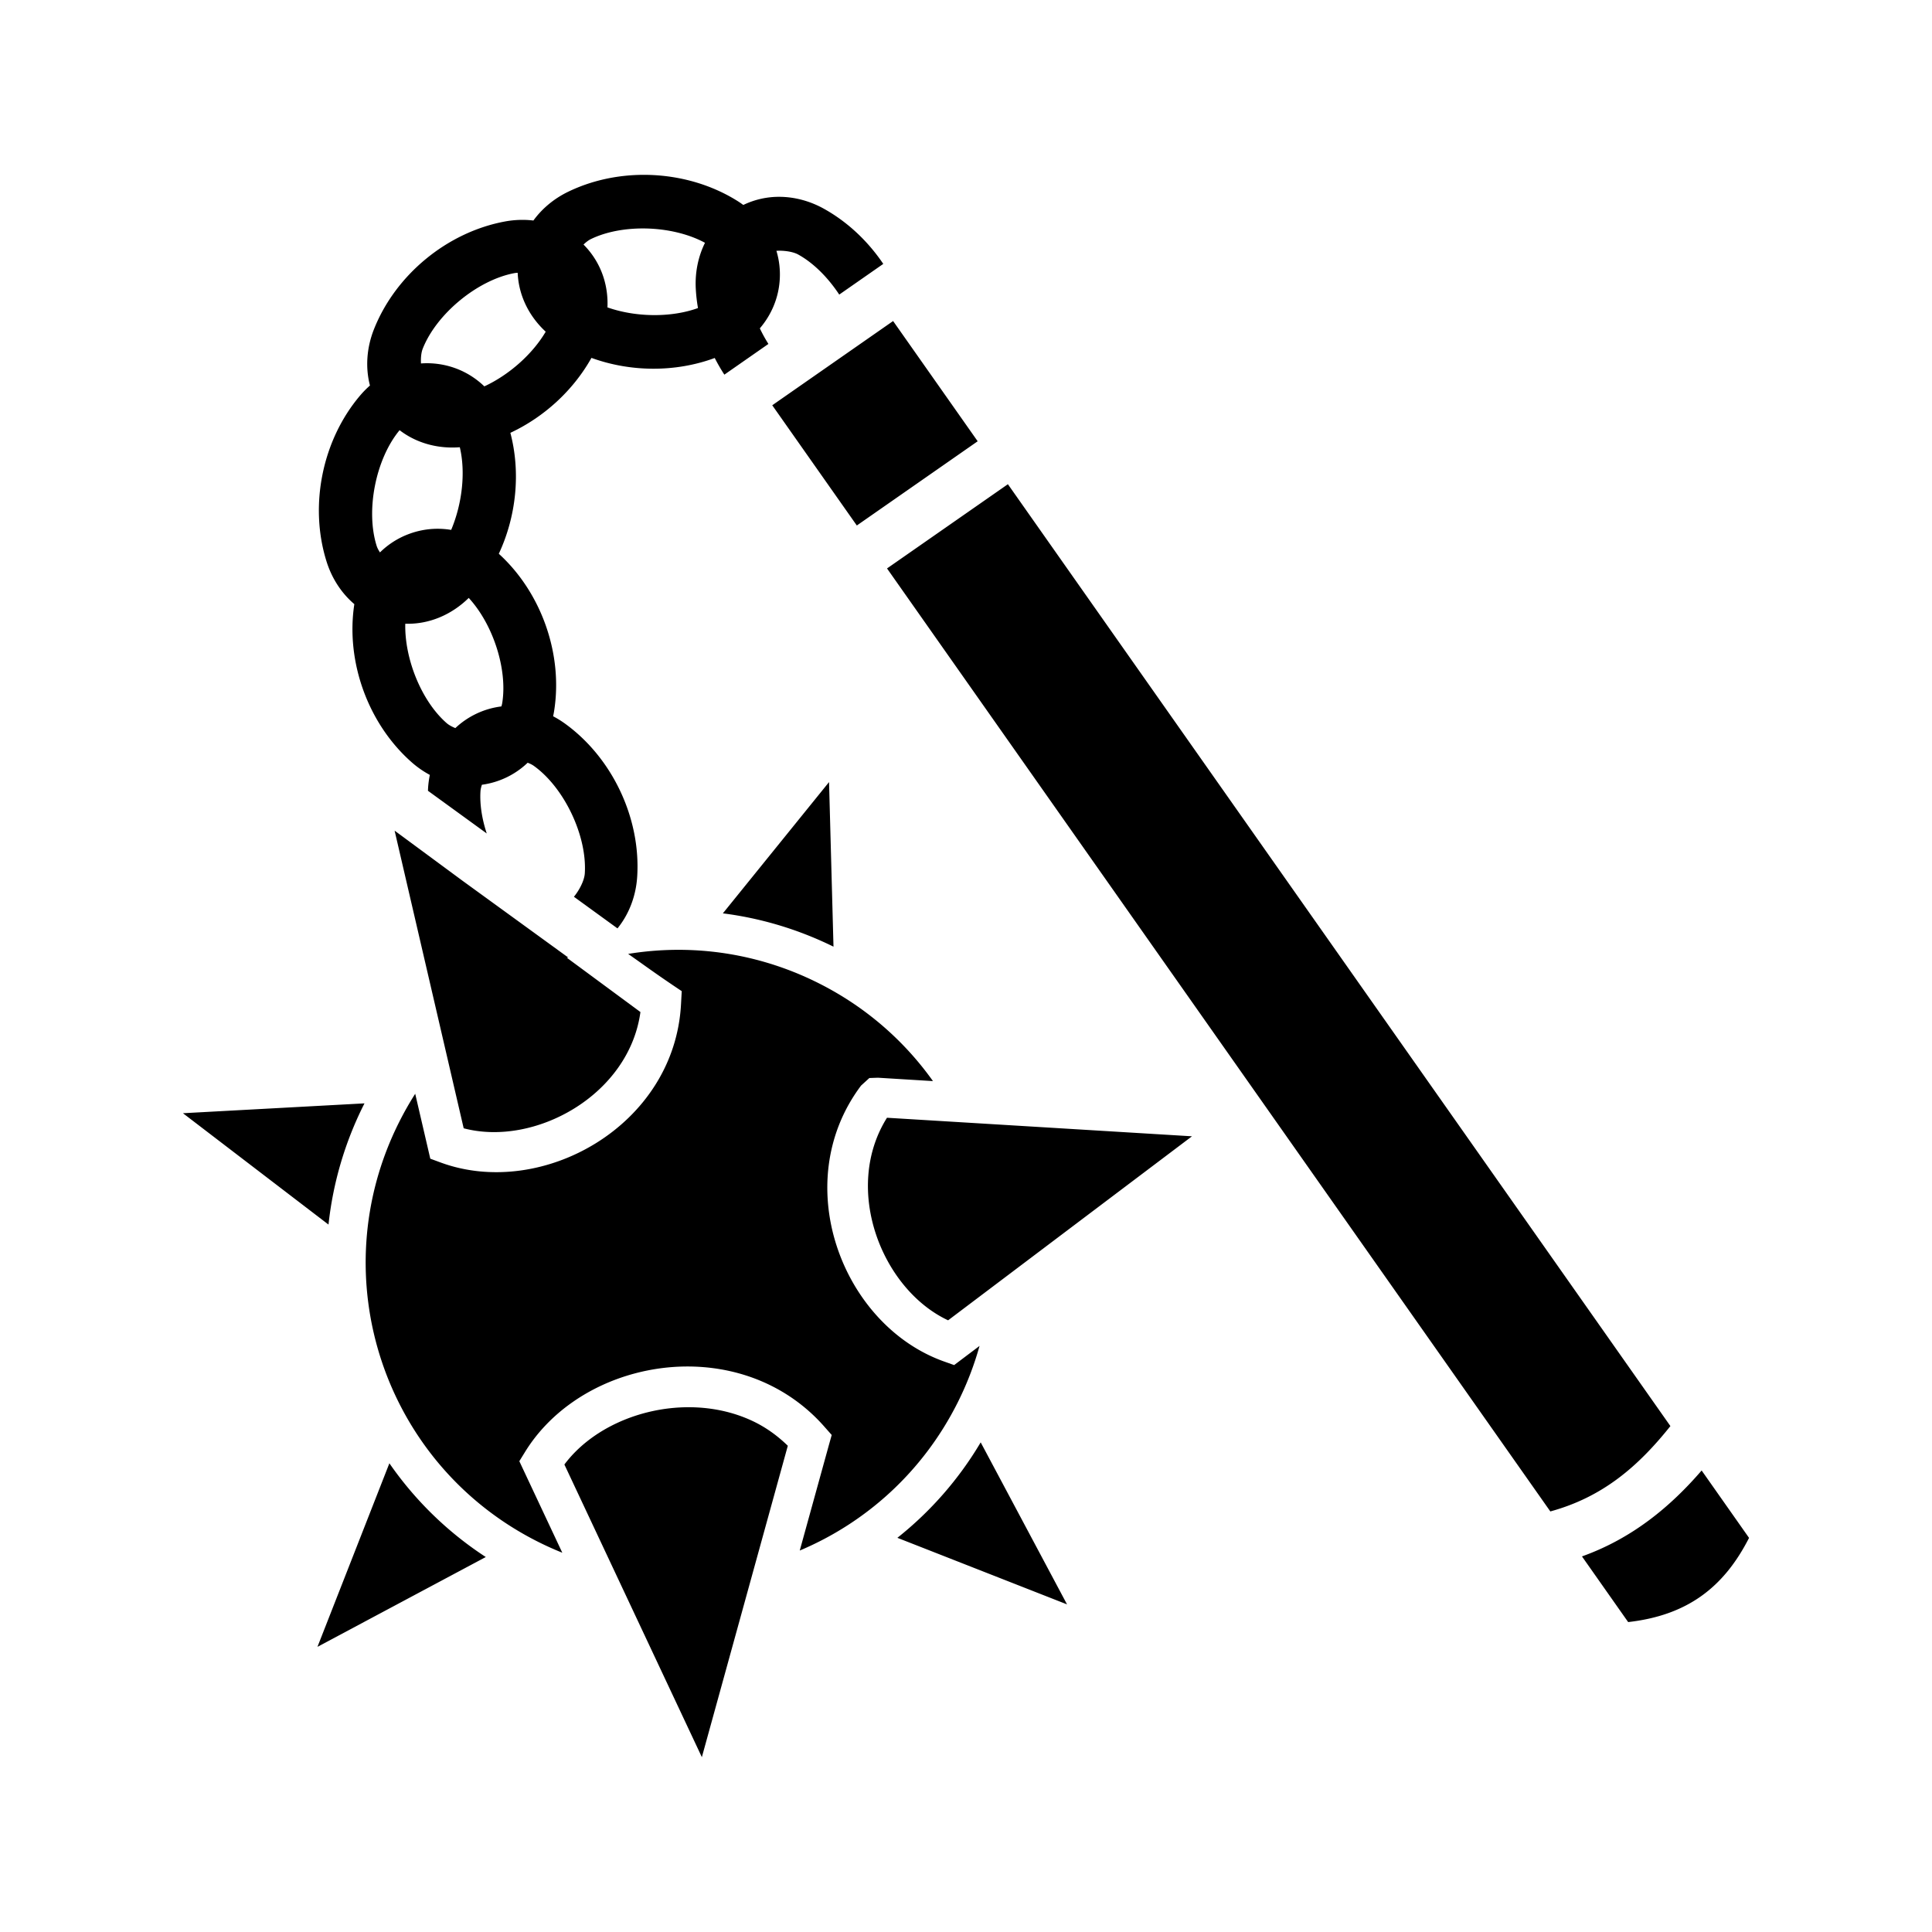 <svg xmlns="http://www.w3.org/2000/svg" width="100%" height="100%" viewBox="0 0 588.8 588.8"><path fill="currentColor" d="M195.936 53.285c-7.895 0.044-15.766 1.753-22.812 5.17-4.184 2.029-7.855 5.023-10.563 8.752a28.094 28.094 0 0 0-1.691-0.154 29.198 29.198 0 0 0-6.975 0.447c-17.601 3.257-33.382 16.254-39.95 32.906-2.143 5.435-2.662 11.442-1.198 17.084a29.476 29.476 0 0 0-2.957 3C98.186 134.12 94.14 154.16 99.55 171.223c1.583 4.995 4.47 9.524 8.437 12.898-2.69 17.558 4.225 36.588 17.59 48.29a29.244 29.244 0 0 0 5.42 3.751c-0.262 1.3-0.447 2.62-0.532 3.95-0.018 0.296-0.027 0.593-0.04 0.89l17.913 13.006c-1.439-4.37-2.164-8.83-1.906-12.881 0.039-0.603 0.21-1.275 0.434-1.963a25.133 25.133 0 0 0 5.133-1.256 24.917 24.917 0 0 0 8.812-5.455c0.722 0.272 1.374 0.593 1.893 0.965 9.29 6.664 16.246 21.344 15.52 32.754-0.14 2.171-1.658 5.117-3.317 7.127l13.277 9.64c3.611-4.449 5.64-10.014 6.006-15.75v-0.001c1.137-17.864-7.615-36.34-22.16-46.772a29.456 29.456 0 0 0-3.46-2.125c0.105-0.485 0.203-0.97 0.282-1.46 2.811-17.362-3.828-36.227-16.834-48.065 5.324-11.395 6.711-24.748 3.522-36.854 10.306-4.818 19.168-12.943 24.71-22.842 11.981 4.36 25.644 4.433 37.575 0.032a56.285 56.285 0 0 0 2.931 5.078l13.428-9.36a46.072 46.072 0 0 1-2.615-4.746c3.486-4.089 5.759-9.222 6.078-15.058a24.948 24.948 0 0 0-1.025-8.578c0.343-0.017 0.686-0.038 1.039-0.034 2.075 0.025 4.237 0.408 5.635 1.184 4.699 2.608 9.076 7.045 12.472 12.191l13.42-9.353c-4.674-6.927-10.88-12.807-18.127-16.828-4.101-2.277-8.706-3.563-13.355-3.614a25.067 25.067 0 0 0-11.176 2.479 29.639 29.639 0 0 0-1.727-1.182c-7.58-4.76-16.473-7.419-25.484-7.912a56.263 56.263 0 0 0-3.383-0.084z m0.649 16.342c6.538 0.098 13.14 1.586 18.27 4.371-2.127 4.294-3.062 9.132-2.811 13.955a49.76 49.76 0 0 0 0.675 5.93c-8.186 2.972-19.017 2.822-27.59-0.203 0.267-6.107-1.486-12.277-5.712-17.408a25.413 25.413 0 0 0-1.584-1.739c0.746-0.721 1.524-1.32 2.271-1.681 3.858-1.87 8.551-2.914 13.42-3.168a45.655 45.655 0 0 1 3.06-0.057z m-38.817 13.512c0.308 7.11 3.59 13.374 8.541 17.947-4.046 6.89-11.205 13.193-18.701 16.664-3.338-3.21-7.55-5.557-12.482-6.553a25.331 25.331 0 0 0-3.684-0.466 24.812 24.812 0 0 0-3.143 0.035c-0.082-1.663 0.063-3.302 0.532-4.49 4.194-10.636 16.732-20.964 27.974-23.044 0.3-0.055 0.626-0.08 0.963-0.093z m114.418 14.7l-36.834 25.67 25.776 36.643 36.832-25.67-25.774-36.642zM121.782 131.105c5.295 4.06 11.868 5.706 18.35 5.195 1.827 7.68 0.695 17.308-2.631 25.191a25.169 25.169 0 0 0-5.455-0.306c-2.372 0.128-4.77 0.597-7.147 1.453a24.937 24.937 0 0 0-9.102 5.719c-0.433-0.67-0.797-1.34-0.996-1.967-3.423-10.803-0.291-26.531 6.98-35.285z m185.385 16.464l-36.836 25.67 202.152 287.389c16.044-4.381 26.872-13.822 36.592-26.014L307.167 147.568z m-164.315 34.653c7.388 8.012 11.88 21.705 10.205 32.052a6.868 6.868 0 0 1-0.26 1.018 24.96 24.96 0 0 0-14.027 6.602c-1.042-0.424-1.983-0.932-2.654-1.52-7.666-6.711-12.853-19.574-12.602-30.283 7.402 0.23 14.248-2.858 19.338-7.87z m109.809 56.125l-32.358 40.008c11.434 1.45 22.812 4.794 33.713 10.152l-1.355-50.16z m-132.4 14.802l21.052 90.711c21.548 5.7 50.394-10.025 53.865-35.427l-22.441-16.56c0.142-0.024 0.285-0.04 0.428-0.065l-32.147-23.342-20.758-15.316z m85.683 36.325c-4.88 0.042-9.731 0.462-14.512 1.242 5.45 3.805 8.178 5.902 16.334 11.348l-0.215 3.914c-1.938 37.127-42.47 59.73-73.384 48.263l-3.032-1.119-0.73-3.152-3.865-16.63a97.082 97.082 0 0 0-4.916 8.67C97.98 389.083 116.91 446.238 163.97 469.876a97.273 97.273 0 0 0 7.399 3.336l-11.721-24.957-1.377-2.938 1.693-2.744c14.587-23.775 48.909-33.238 74.975-20.308a53.057 53.057 0 0 1 16.385 12.63l2.15 2.43-0.877 3.131-8.863 32.09c20.149-8.492 37.491-23.932 48.094-45.041a95.956 95.956 0 0 0 6.7-17.32l-5.167 3.894-2.572 1.944-3.05-1.084c-31.07-11.03-47.65-54.369-25.32-84.094l2.526-2.303 2.63-0.094 16.755 1.028c-8.716-12.248-20.463-22.612-34.85-29.838l-0.002-0.002c-14.001-7.033-28.896-10.29-43.535-10.162z m-94.865 46.79l-55.323 3.005 44.358 33.937a106.829 106.829 0 0 1 10.785-36.582c0.06-0.12 0.12-0.24 0.182-0.36h-0.002z m159.24 4.385c-13.636 21.718-1.562 52.29 18.627 61.733l74.324-56.08-92.951-5.653z m-60.53 88.221c-14.845 0.025-29.662 6.595-37.786 17.46l41.896 89.187 26.195-94.899c-3.215-3.134-6.79-5.678-10.668-7.513-6.134-2.905-12.888-4.246-19.636-4.235z m89.089 10.707a106.498 106.498 0 0 1-25.391 29.09l51.707 20.29-26.316-49.38zM118.67 445.953l-21.922 55.942 51.3-27.373a106.398 106.398 0 0 1-29.378-28.569z m399.925 2.195c-9.482 10.994-21.087 20.68-36.472 26.184l14.078 20.014c17.865-2.03 29.077-10.407 36.842-25.658l-14.448-20.54z" /></svg>